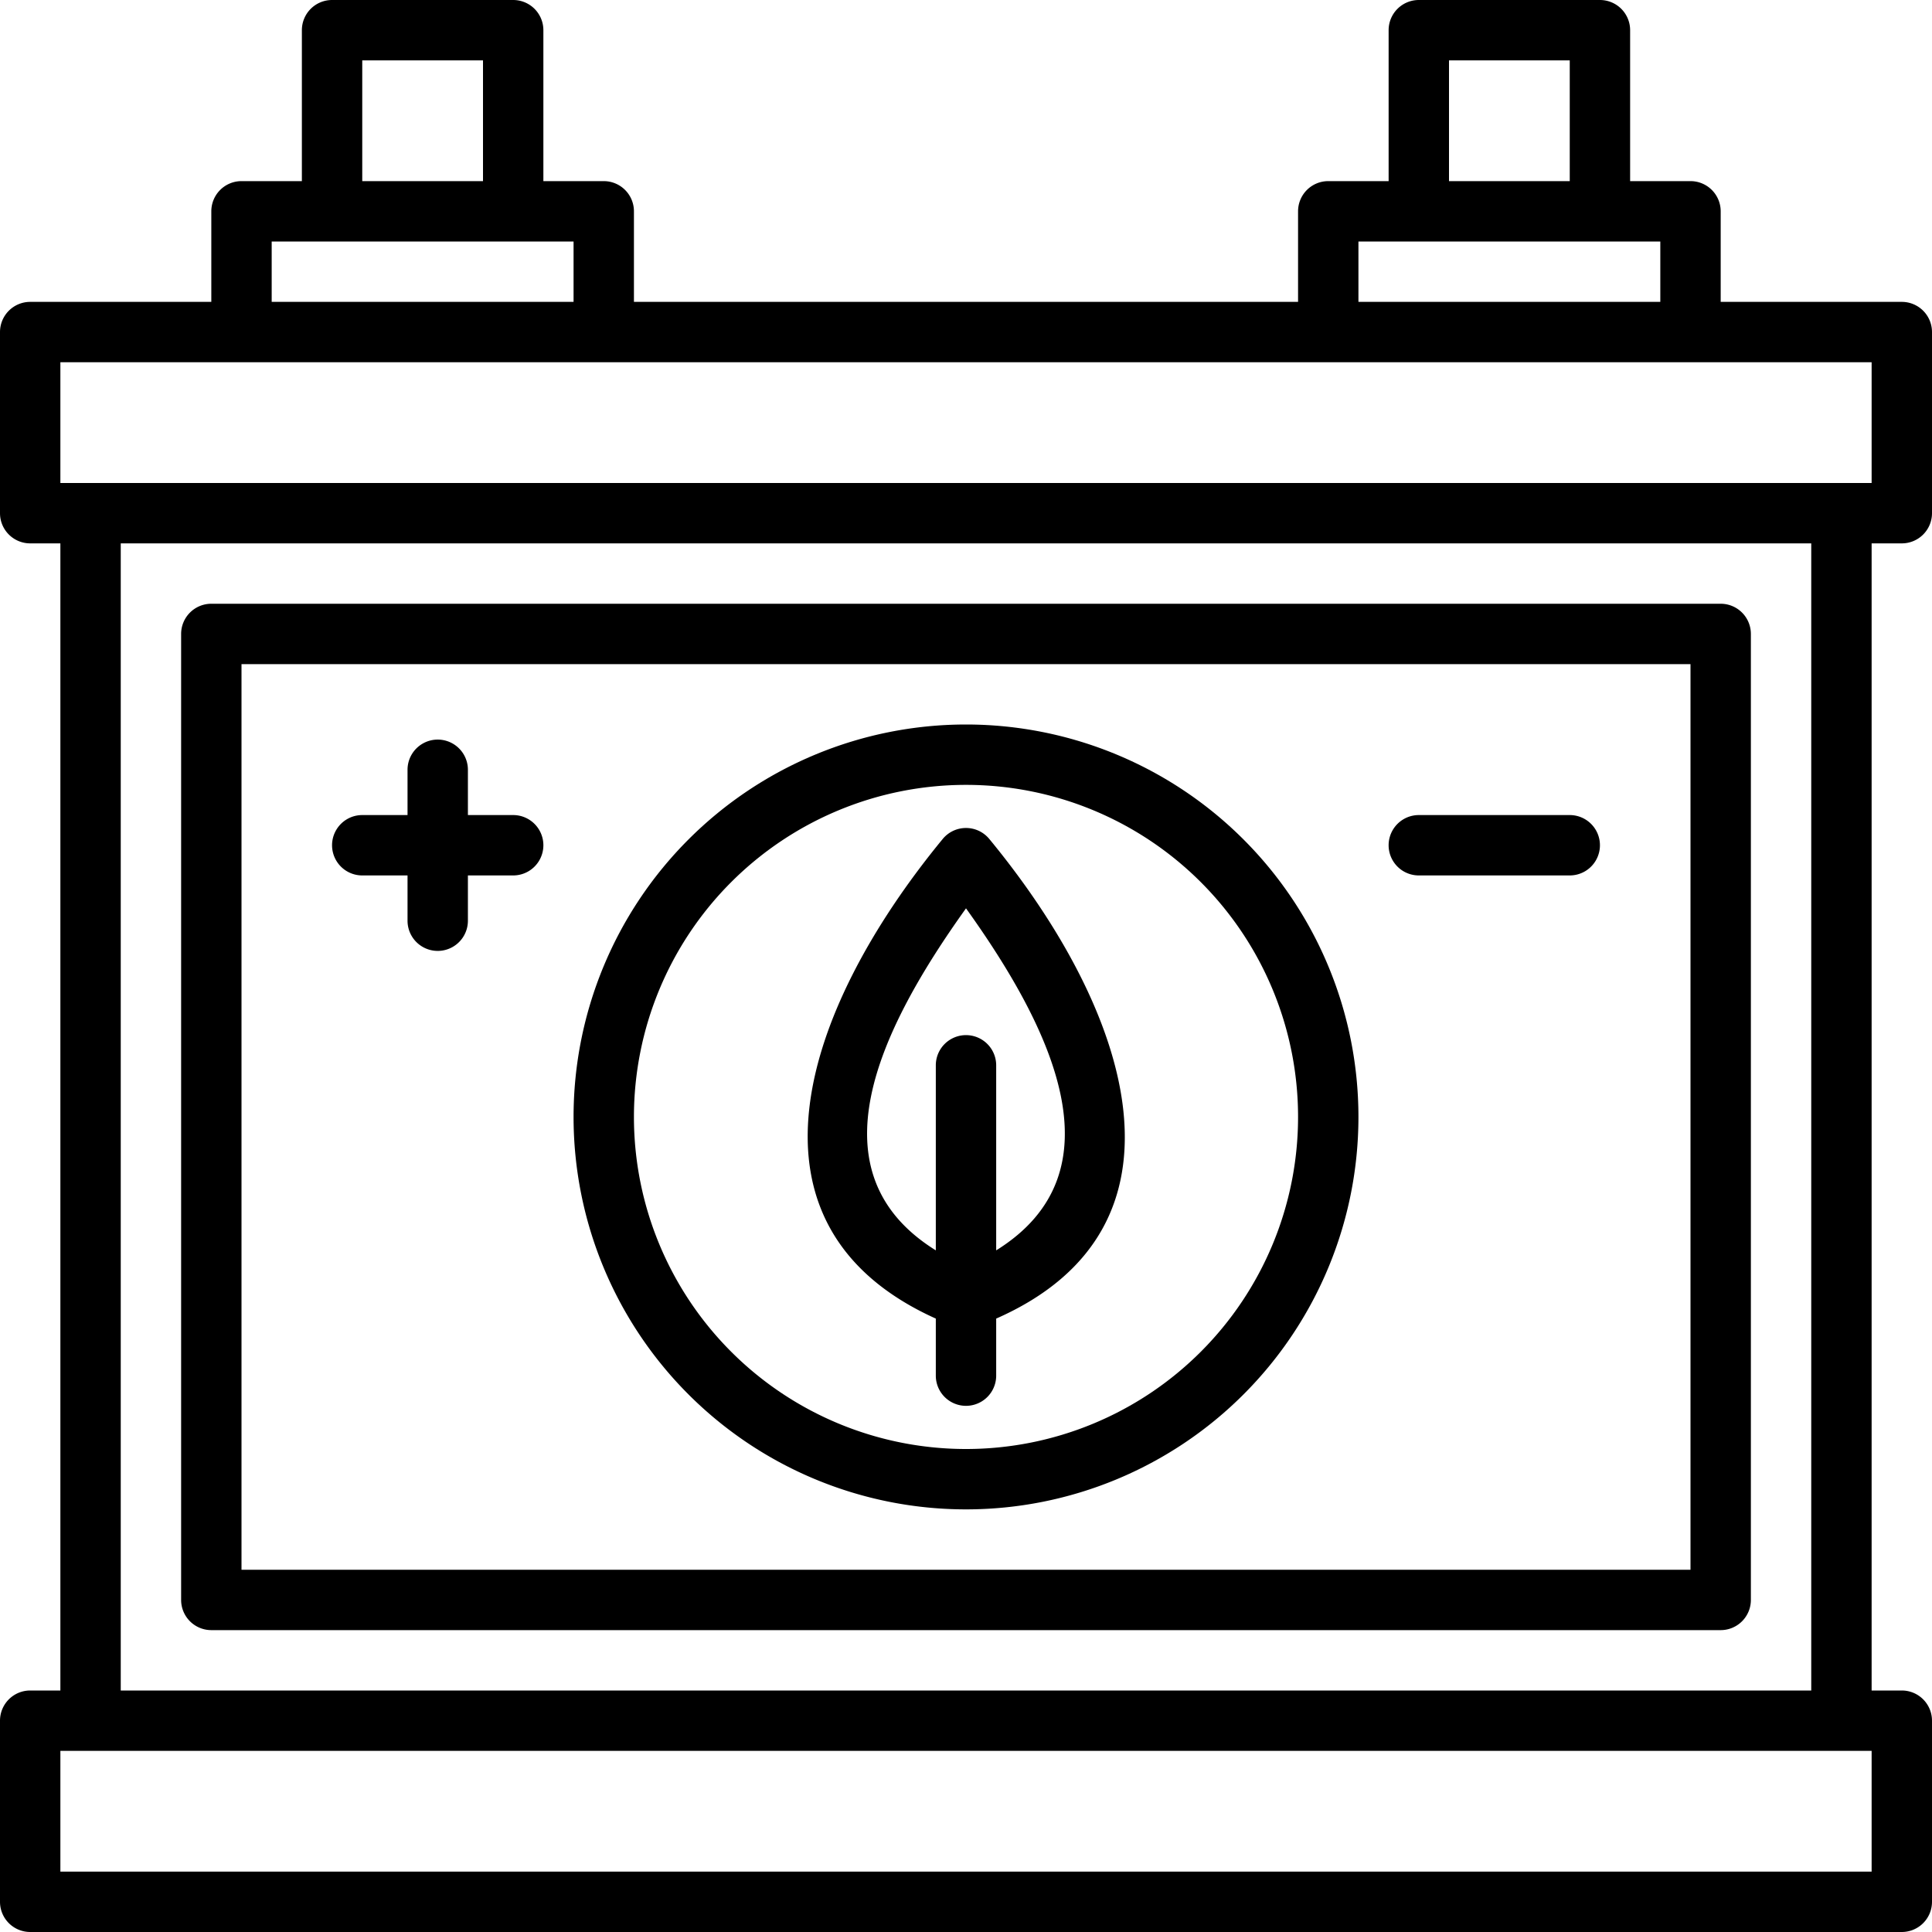 <svg xmlns="http://www.w3.org/2000/svg" viewBox="0 0 64 64"><title>Accu</title><g id="Accu"><path d="M63,18a1,1,0,0,0,1-1V11a1,1,0,0,0-1-1H57V7a1,1,0,0,0-1-1H54V1a1,1,0,0,0-1-1H47a1,1,0,0,0-1,1V6H44a1,1,0,0,0-1,1v3H21V7a1,1,0,0,0-1-1H18V1a1,1,0,0,0-1-1H11a1,1,0,0,0-1,1V6H8A1,1,0,0,0,7,7v3H1a1,1,0,0,0-1,1v6a1,1,0,0,0,1,1H2V56H1a1,1,0,0,0-1,1v6a1,1,0,0,0,1,1H63a1,1,0,0,0,1-1V57a1,1,0,0,0-1-1H62V18ZM48,2h4V6H48ZM45,8H55v2H45ZM12,2h4V6H12ZM9,8H19v2H9ZM2,12H62v4H2ZM62,62H2V58H62Zm-2-6H4V18H60Z"/><path d="M7,54H57a1,1,0,0,0,1-1V21a1,1,0,0,0-1-1H7a1,1,0,0,0-1,1V53A1,1,0,0,0,7,54ZM8,22H56V52H8Z"/><path d="M31.23,27.79c-4.72,5.74-7,12.84-.23,15.89v1.89a1,1,0,0,0,2,0V43.68c6.81-3,4.49-10.16-.23-15.89A1,1,0,0,0,31.23,27.79ZM33,41.42V35.29a1,1,0,0,0-2,0v6.13c-4.15-2.58-1.9-7.28,1-11.33C34.86,34.08,37.17,38.83,33,41.42Z"/><path d="M32,24A13,13,0,1,0,45,37,13,13,0,0,0,32,24Zm0,24A11,11,0,1,1,43,37,11,11,0,0,1,32,48Z"/><path d="M17,27H15.5V25.5a1,1,0,0,0-2,0V27H12a1,1,0,0,0,0,2h1.5v1.5a1,1,0,0,0,2,0V29H17A1,1,0,0,0,17,27Z"/><path d="M52,27H47a1,1,0,0,0,0,2h5A1,1,0,0,0,52,27Z"/></g></svg>